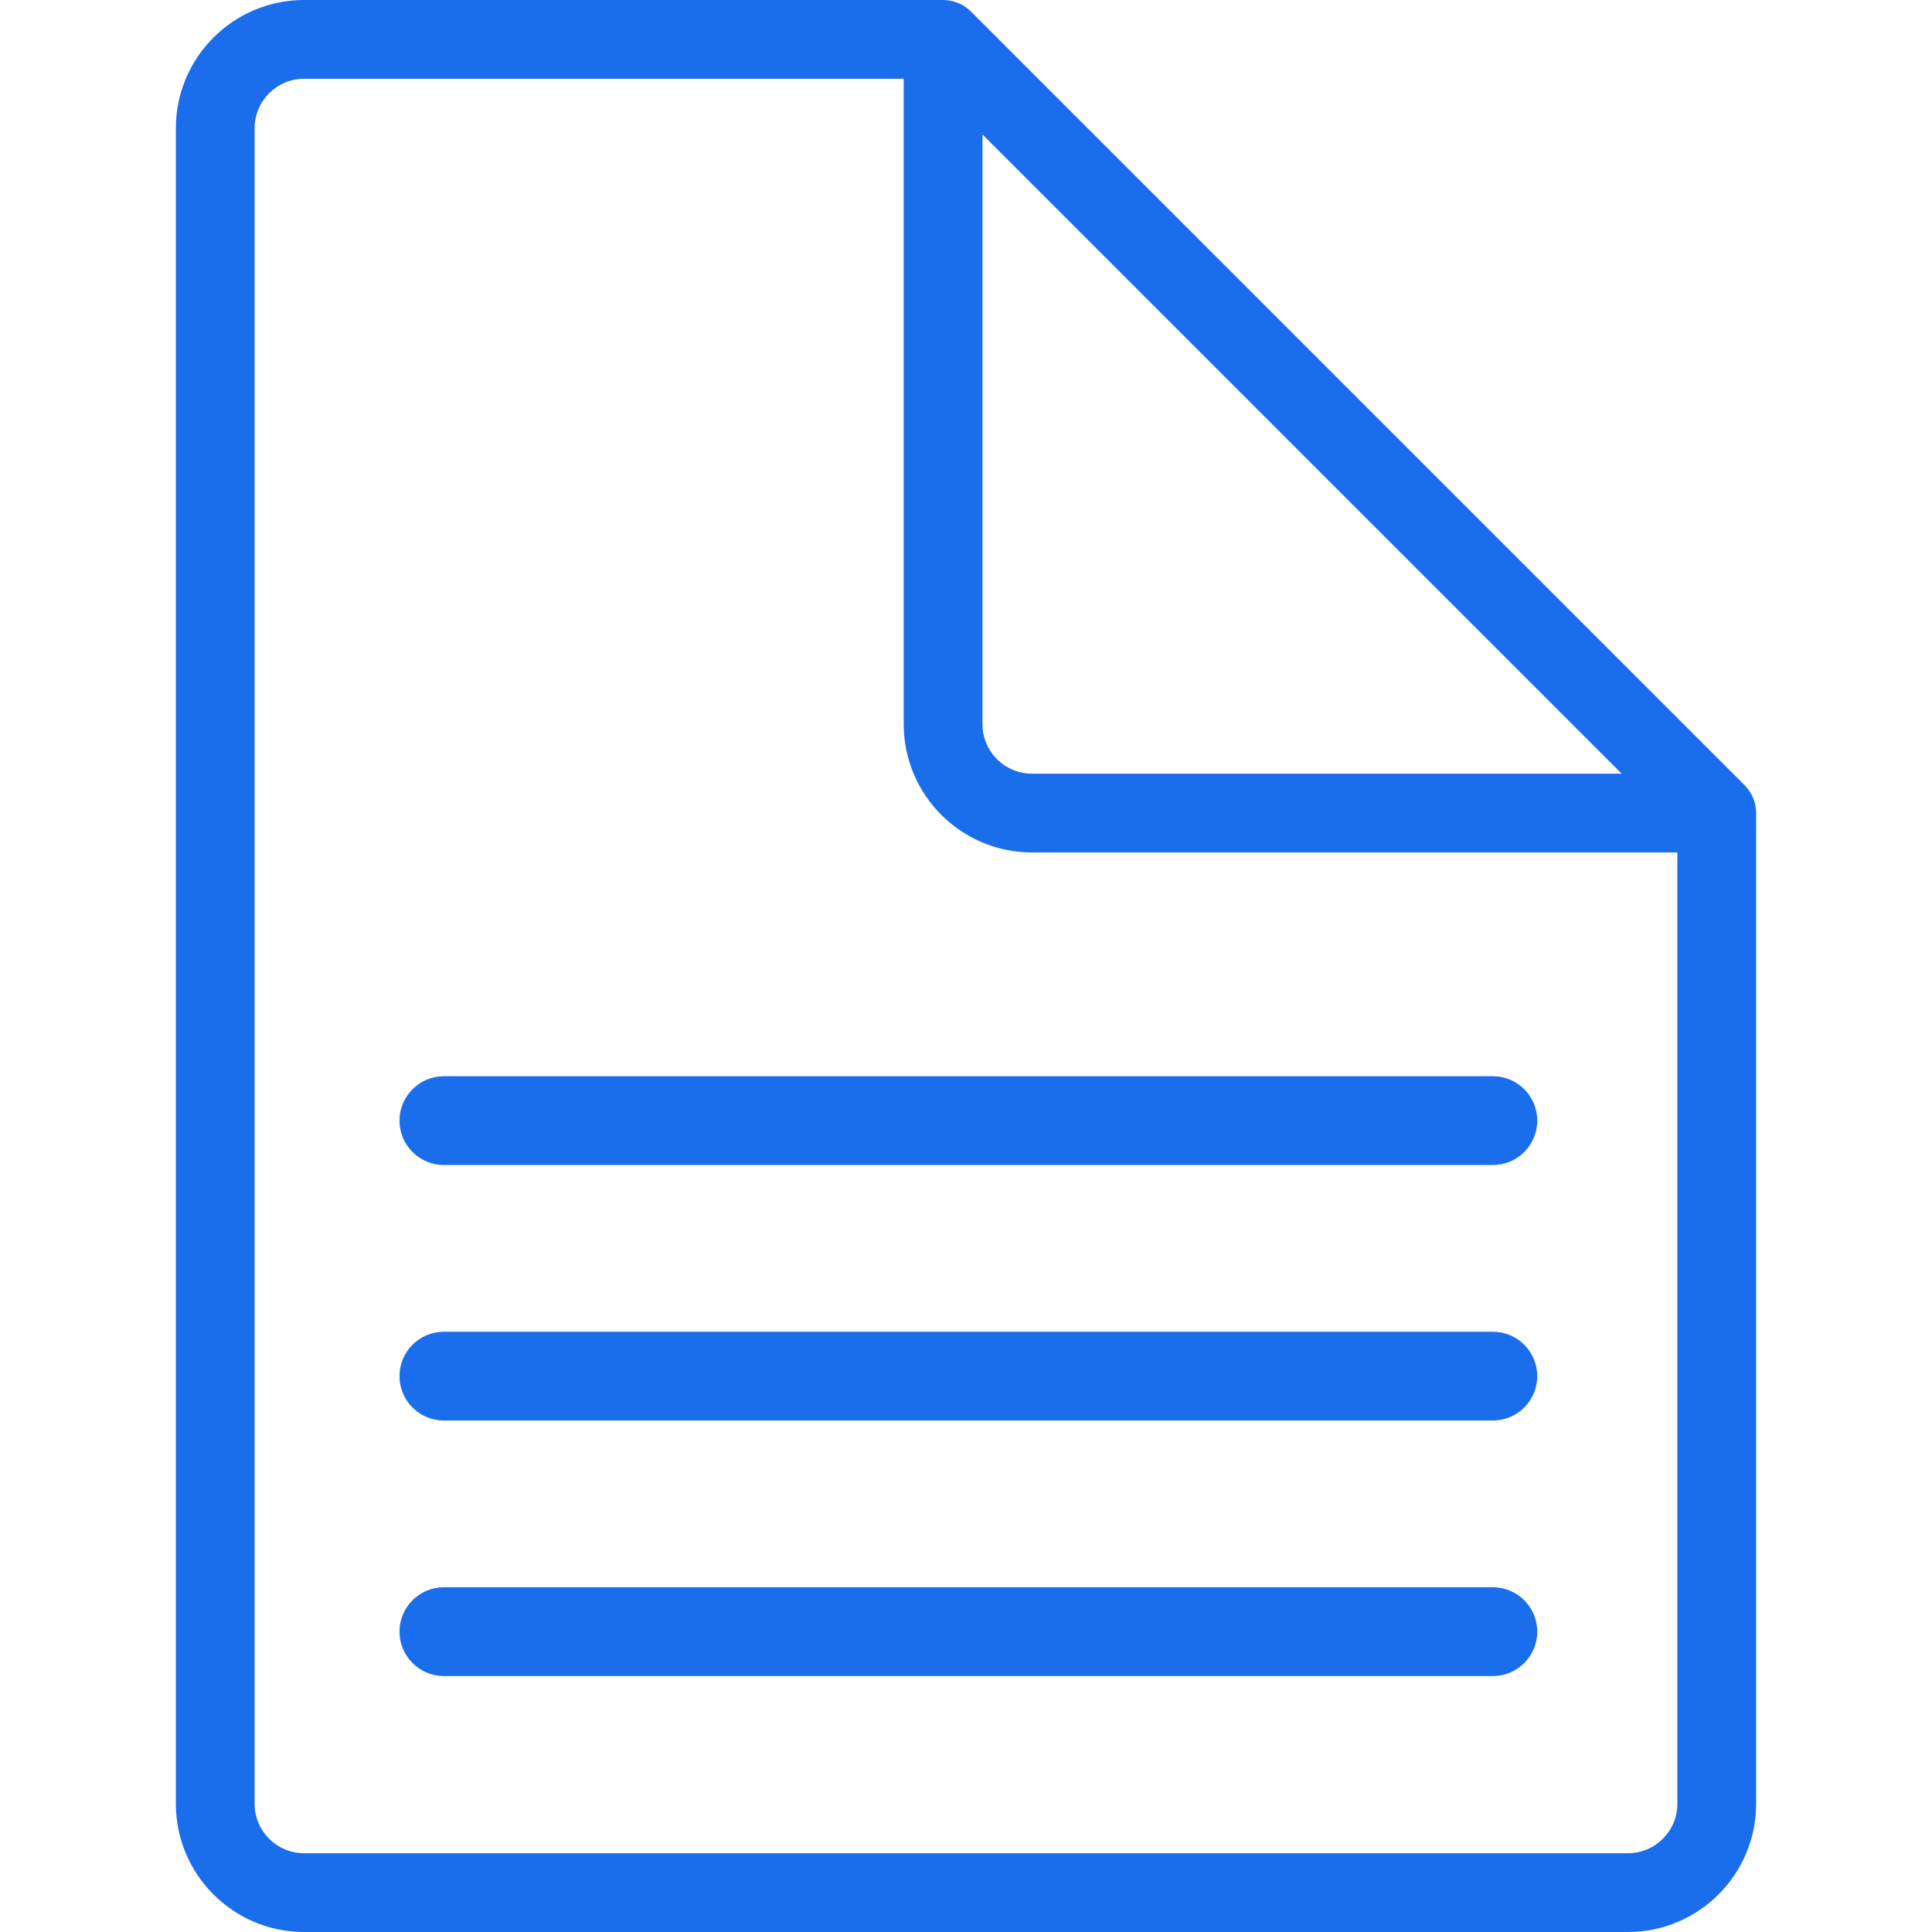 <?xml version="1.0" encoding="utf-8"?>
<!-- Generator: Adobe Illustrator 17.0.0, SVG Export Plug-In . SVG Version: 6.00 Build 0)  -->
<!DOCTYPE svg PUBLIC "-//W3C//DTD SVG 1.1//EN" "http://www.w3.org/Graphics/SVG/1.1/DTD/svg11.dtd">
<svg version="1.1" id="Layer_1" xmlns="http://www.w3.org/2000/svg" xmlns:xlink="http://www.w3.org/1999/xlink" x="0px" y="0px"
	 width="150px" height="150px" viewBox="0 0 150 150" enable-background="new 0 0 150 150" xml:space="preserve">
<g>
	<path fill="#1A6EEB" d="M115.905,83.557H34.464c-1.904,0-3.447,1.543-3.447,3.447s1.543,3.447,3.447,3.447h81.441
		c1.903,0,3.447-1.543,3.447-3.447S117.808,83.557,115.905,83.557z"/>
	<path fill="#1A6EEB" d="M115.905,103.395H34.464c-1.904,0-3.447,1.543-3.447,3.447c0,1.903,1.543,3.447,3.447,3.447h81.441
		c1.903,0,3.447-1.543,3.447-3.447C119.352,104.938,117.808,103.395,115.905,103.395z"/>
	<path fill="#1A6EEB" d="M115.905,123.233H34.464c-1.904,0-3.447,1.543-3.447,3.447c0,1.903,1.543,3.447,3.447,3.447h81.441
		c1.903,0,3.447-1.543,3.447-3.447C119.352,124.776,117.808,123.233,115.905,123.233z"/>
	<path fill="#1A6EEB" d="M136.341,63.02c-0.001-0.034-0.003-0.068-0.005-0.102c-0.009-0.131-0.023-0.26-0.048-0.387
		c0-0.001,0-0.003-0.001-0.004c-0.026-0.13-0.063-0.256-0.105-0.381c-0.011-0.032-0.022-0.063-0.034-0.094
		c-0.044-0.118-0.094-0.234-0.152-0.346c-0.003-0.006-0.006-0.013-0.009-0.019c-0.062-0.117-0.134-0.228-0.211-0.336
		c-0.02-0.028-0.04-0.055-0.061-0.082c-0.082-0.107-0.169-0.212-0.265-0.308L75.384,0.896c-0.096-0.096-0.201-0.183-0.308-0.265
		c-0.027-0.021-0.055-0.041-0.083-0.061c-0.108-0.077-0.218-0.149-0.334-0.21c-0.008-0.004-0.016-0.007-0.024-0.011
		c-0.11-0.057-0.224-0.106-0.341-0.15c-0.032-0.012-0.064-0.023-0.096-0.034c-0.124-0.042-0.251-0.079-0.38-0.105
		c-0.002,0-0.003,0-0.005-0.001c-0.127-0.025-0.257-0.039-0.387-0.048c-0.034-0.002-0.067-0.004-0.101-0.005
		C73.291,0.004,73.257,0,73.222,0H23.605c-5.487,0-9.951,4.464-9.951,9.951v130.098c0,5.487,4.464,9.951,9.951,9.951h102.79
		c5.487,0,9.951-4.464,9.951-9.951V63.124C136.346,63.089,136.342,63.055,136.341,63.02z M125.905,60.066h-45.79
		c-2.115,0-3.835-1.721-3.835-3.835v-45.79l46.418,46.418L125.905,60.066z M126.395,143.884H23.605
		c-2.115,0-3.835-1.721-3.835-3.835V9.951c0-2.115,1.72-3.835,3.835-3.835h46.559v50.115c0,5.487,4.464,9.951,9.951,9.951h50.115
		v73.867C130.23,142.163,128.51,143.884,126.395,143.884z"/>
</g>
</svg>
